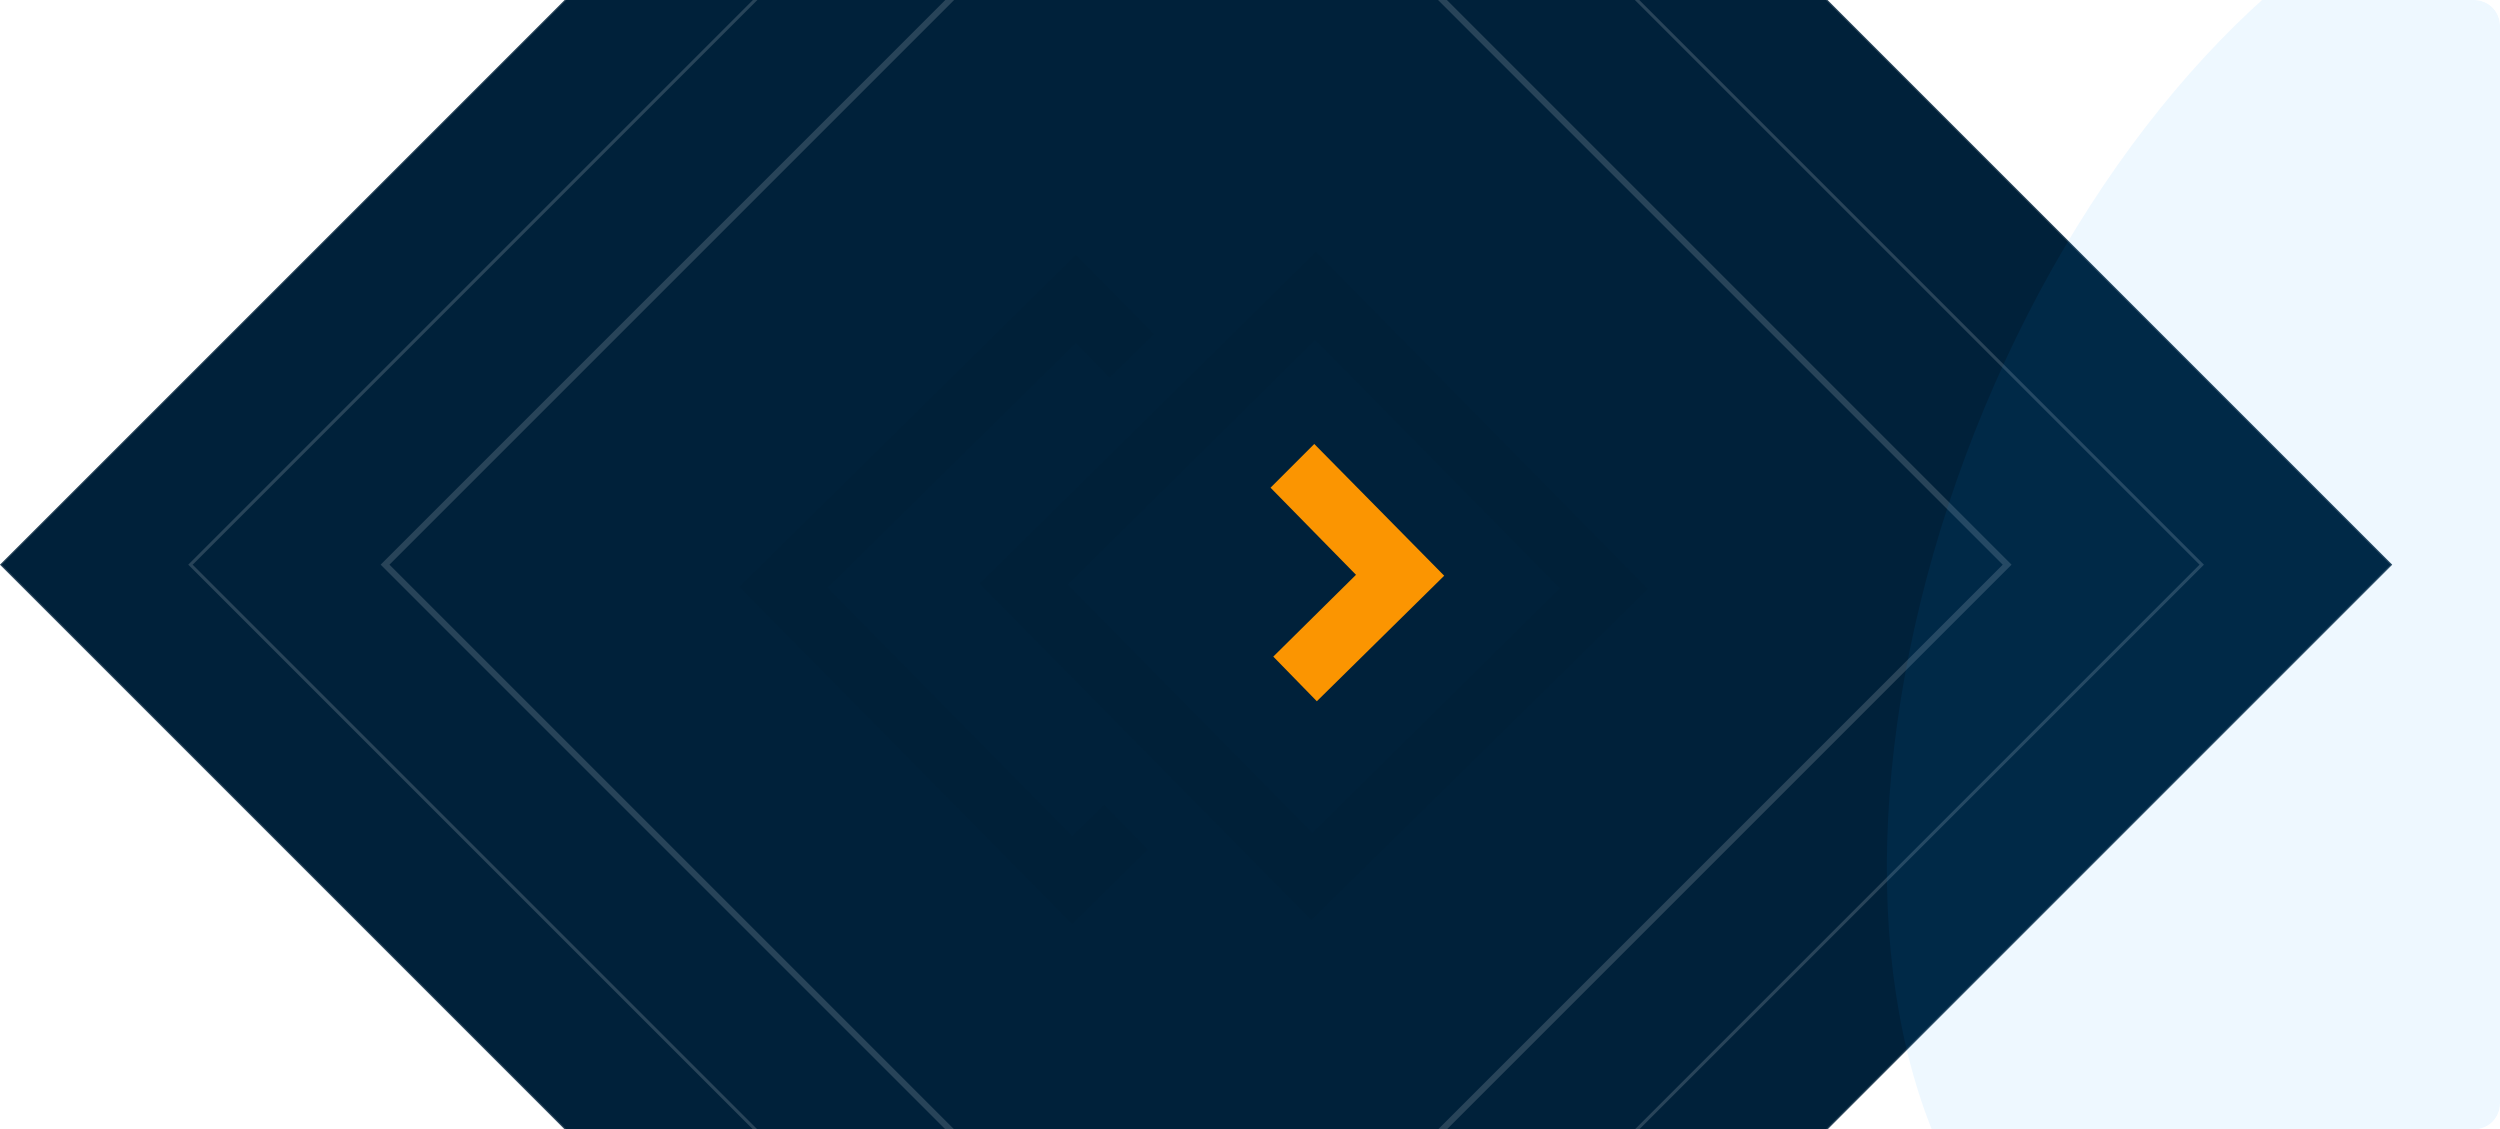 <svg width="487" height="220" viewBox="0 0 487 220" fill="none" xmlns="http://www.w3.org/2000/svg">
<g clip-path="url(#clip0_173_4058)">
<rect x="233" y="-123" width="329.512" height="329.512" transform="rotate(45 233 -123)" fill="#00213A"/>
<rect x="233" y="-122.828" width="329.269" height="329.269" transform="rotate(45 233 -122.828)" stroke="white" stroke-opacity="0.16" stroke-width="0.243"/>
<rect x="233" y="-86.328" width="277.65" height="277.65" transform="rotate(45 233 -86.328)" fill="#00213A"/>
<rect x="233" y="-85.899" width="277.043" height="277.043" transform="rotate(45 233 -85.899)" stroke="white" stroke-opacity="0.16" stroke-width="0.607"/>
<rect x="233" y="-48.852" width="224.648" height="224.648" transform="rotate(45 233 -48.852)" fill="#00213A"/>
<rect x="233" y="-47.993" width="223.433" height="223.433" transform="rotate(45 233 -47.993)" stroke="white" stroke-opacity="0.16" stroke-width="1.214"/>
<g filter="url(#filter0_i_173_4058)">
<path d="M207.994 108.858L255.654 157.231L303.849 109.57L256.189 61.197L207.994 108.858ZM255.476 174.234L190.812 108.679L240.041 60.128L256.332 44.016L320.995 109.713L255.441 174.199L255.476 174.234Z" fill="#002038"/>
</g>
<g filter="url(#filter1_i_173_4058)">
<path d="M256.519 134.721L248.035 126.023L264.147 110.089L247.5 93.121L256.02 84.602L281.329 110.267L256.519 134.721Z" fill="#FB9501"/>
</g>
<g filter="url(#filter2_i_173_4058)">
<path d="M208.858 174.994L144.016 109.297L209.57 44.633L224.792 60.068L216.13 68.552L209.57 61.779L161.197 109.475L208.858 157.848L215.096 151.752L223.58 160.45L208.858 174.994Z" fill="#002038"/>
</g>
<g filter="url(#filter3_f_173_4058)">
<ellipse cx="467.022" cy="116.611" rx="88.519" ry="152.112" transform="rotate(-158.49 467.022 116.611)" fill="#0091FF" fill-opacity="0.07"/>
</g>
</g>
<defs>
<filter id="filter0_i_173_4058" x="190.812" y="44.016" width="130.18" height="135.239" filterUnits="userSpaceOnUse" color-interpolation-filters="sRGB">
<feFlood flood-opacity="0" result="BackgroundImageFix"/>
<feBlend mode="normal" in="SourceGraphic" in2="BackgroundImageFix" result="shape"/>
<feColorMatrix in="SourceAlpha" type="matrix" values="0 0 0 0 0 0 0 0 0 0 0 0 0 0 0 0 0 0 127 0" result="hardAlpha"/>
<feOffset dy="5.02"/>
<feGaussianBlur stdDeviation="2.51"/>
<feComposite in2="hardAlpha" operator="arithmetic" k2="-1" k3="1"/>
<feColorMatrix type="matrix" values="0 0 0 0 0 0 0 0 0 0 0 0 0 0 0 0 0 0 0.25 0"/>
<feBlend mode="normal" in2="shape" result="effect1_innerShadow_173_4058"/>
</filter>
<filter id="filter1_i_173_4058" x="247.5" y="84.602" width="33.828" height="52" filterUnits="userSpaceOnUse" color-interpolation-filters="sRGB">
<feFlood flood-opacity="0" result="BackgroundImageFix"/>
<feBlend mode="normal" in="SourceGraphic" in2="BackgroundImageFix" result="shape"/>
<feColorMatrix in="SourceAlpha" type="matrix" values="0 0 0 0 0 0 0 0 0 0 0 0 0 0 0 0 0 0 127 0" result="hardAlpha"/>
<feOffset dy="1.883"/>
<feGaussianBlur stdDeviation="2.196"/>
<feComposite in2="hardAlpha" operator="arithmetic" k2="-1" k3="1"/>
<feColorMatrix type="matrix" values="0 0 0 0 0.09 0 0 0 0 0.094 0 0 0 0 0.133 0 0 0 1 0"/>
<feBlend mode="normal" in2="shape" result="effect1_innerShadow_173_4058"/>
</filter>
<filter id="filter2_i_173_4058" x="144.016" y="44.633" width="80.773" height="135.38" filterUnits="userSpaceOnUse" color-interpolation-filters="sRGB">
<feFlood flood-opacity="0" result="BackgroundImageFix"/>
<feBlend mode="normal" in="SourceGraphic" in2="BackgroundImageFix" result="shape"/>
<feColorMatrix in="SourceAlpha" type="matrix" values="0 0 0 0 0 0 0 0 0 0 0 0 0 0 0 0 0 0 127 0" result="hardAlpha"/>
<feOffset dy="5.02"/>
<feGaussianBlur stdDeviation="2.51"/>
<feComposite in2="hardAlpha" operator="arithmetic" k2="-1" k3="1"/>
<feColorMatrix type="matrix" values="0 0 0 0 0 0 0 0 0 0 0 0 0 0 0 0 0 0 0.25 0"/>
<feBlend mode="normal" in2="shape" result="effect1_innerShadow_173_4058"/>
</filter>
<filter id="filter3_f_173_4058" x="297.744" y="-98.412" width="338.551" height="430.051" filterUnits="userSpaceOnUse" color-interpolation-filters="sRGB">
<feFlood flood-opacity="0" result="BackgroundImageFix"/>
<feBlend mode="normal" in="SourceGraphic" in2="BackgroundImageFix" result="shape"/>
<feGaussianBlur stdDeviation="34.901" result="effect1_foregroundBlur_173_4058"/>
</filter>
<clipPath id="clip0_173_4058">
<path d="M0 0H482C484.761 0 487 2.239 487 5V215C487 217.761 484.761 220 482 220H0V0Z" fill="white"/>
</clipPath>
</defs>
</svg>
